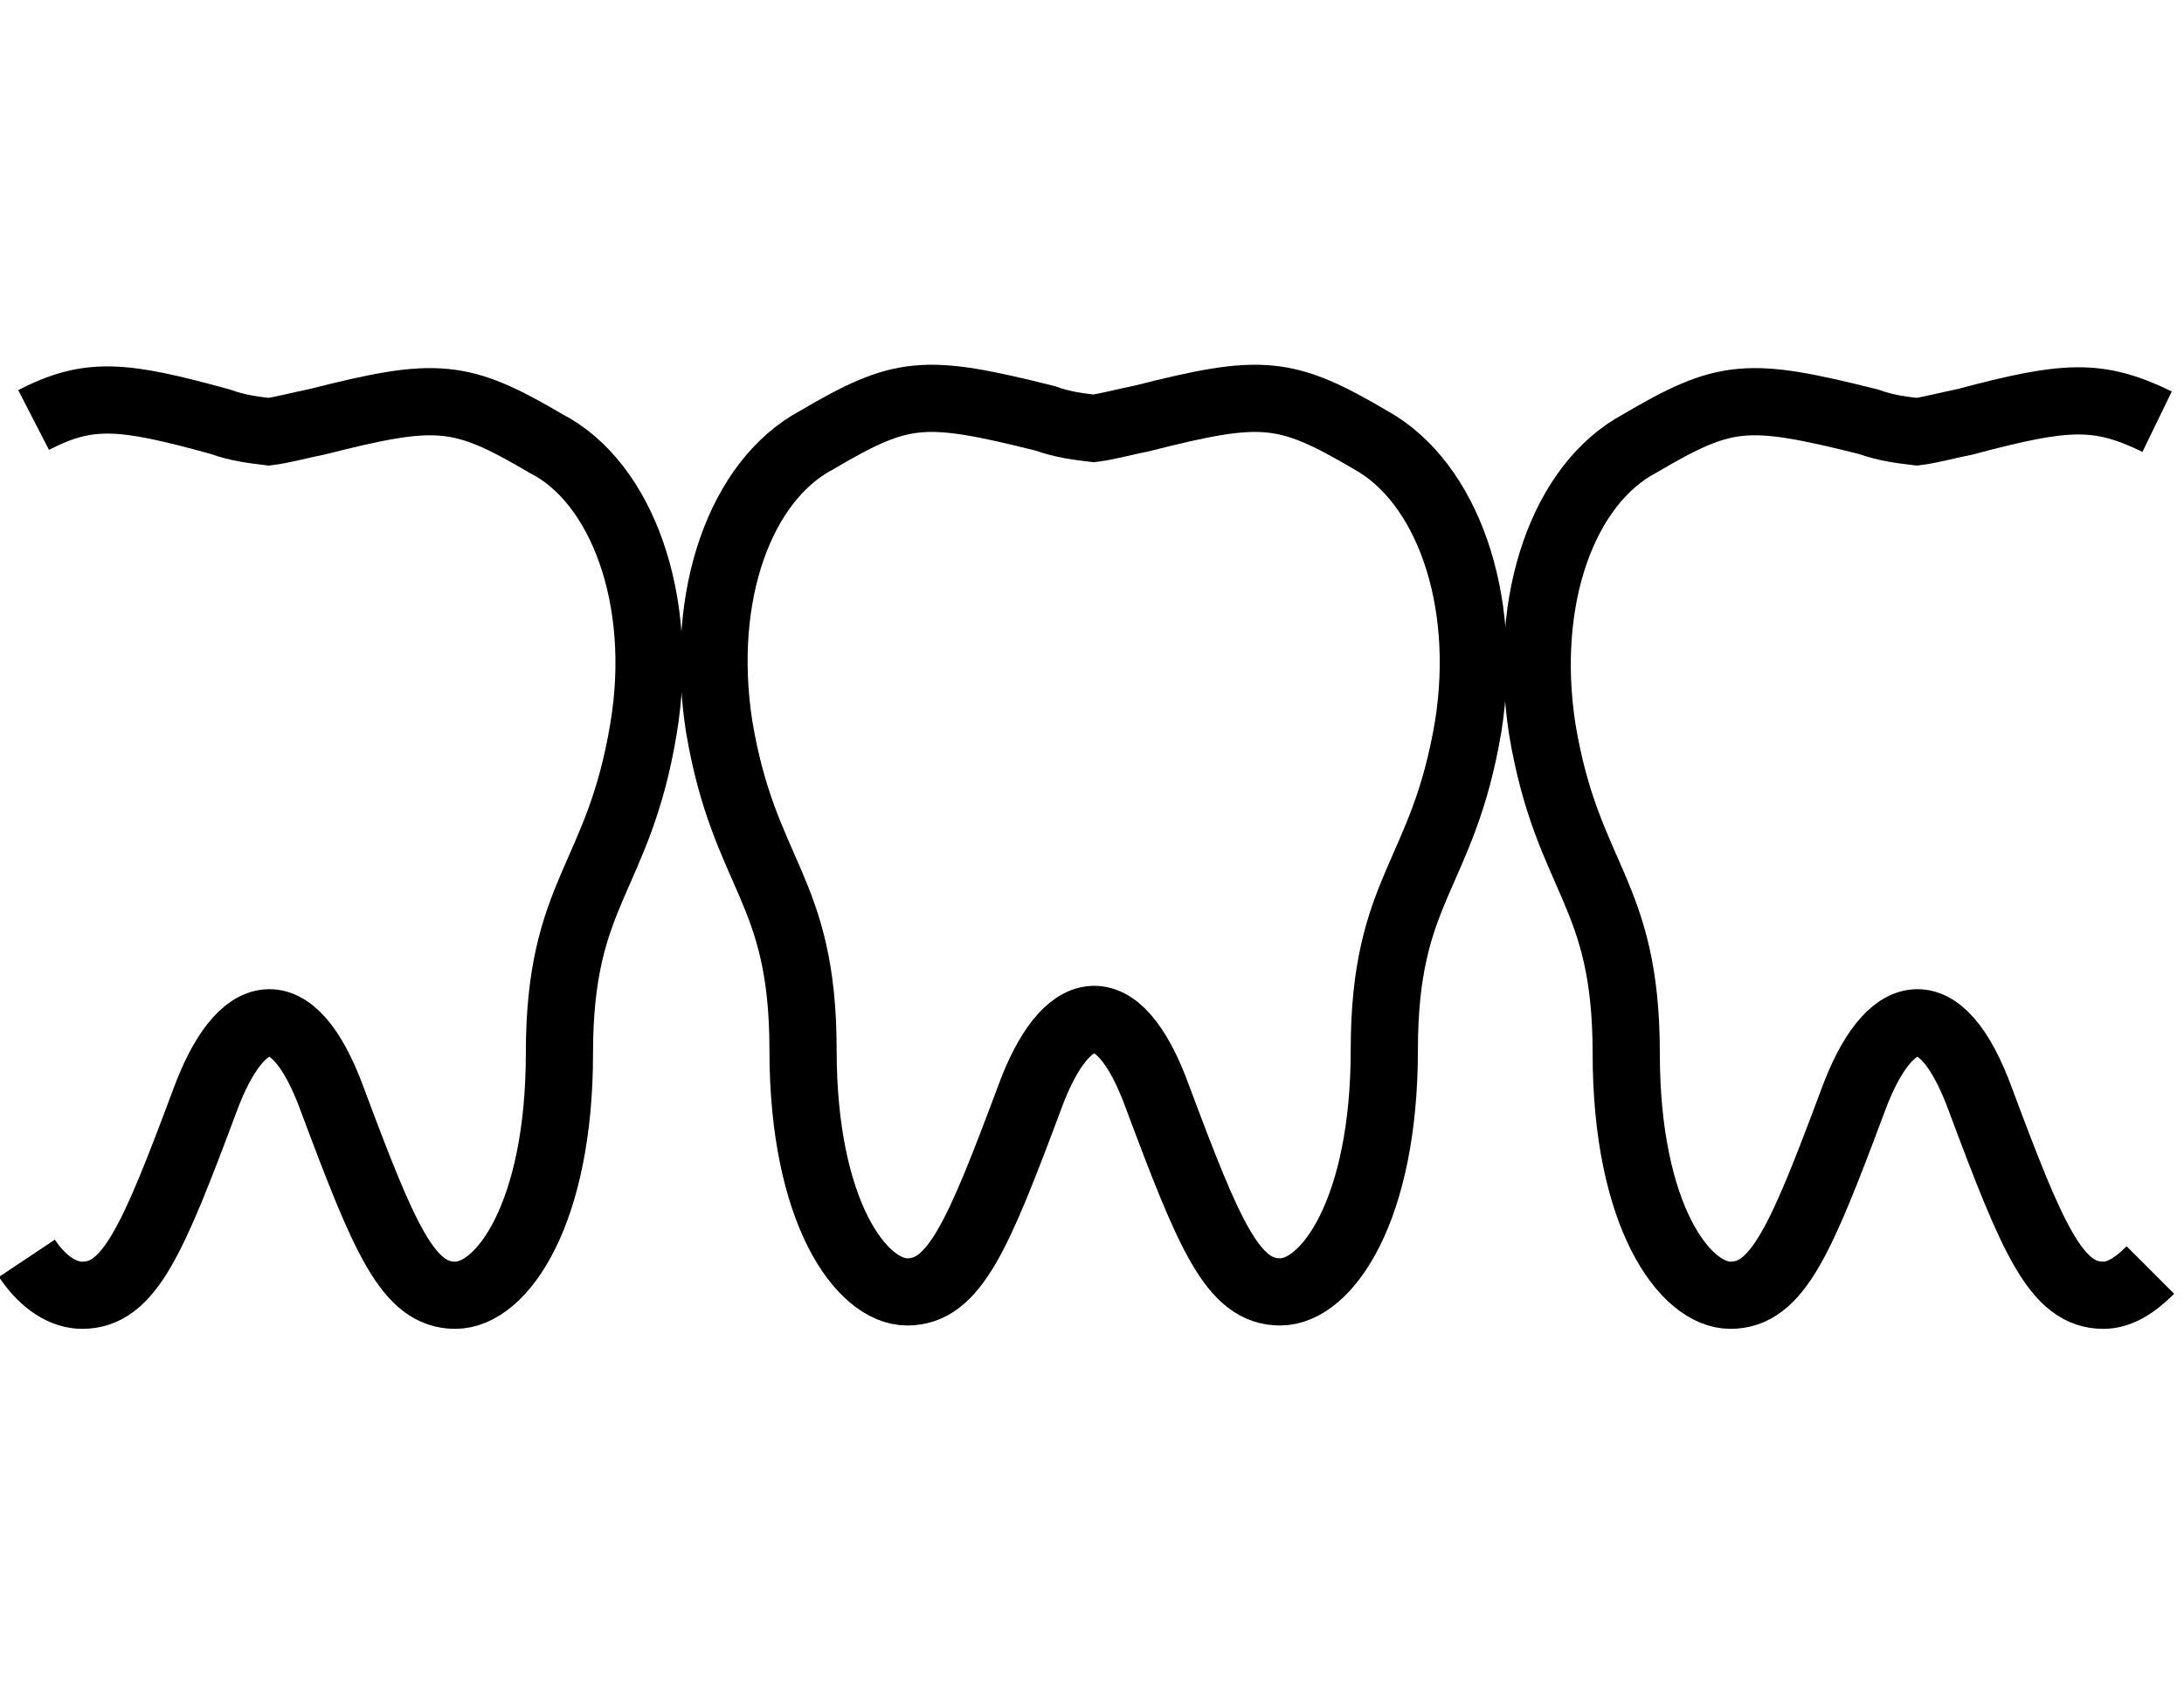 <?xml version="1.0" encoding="utf-8"?>
<!-- Generator: Adobe Illustrator 26.2.0, SVG Export Plug-In . SVG Version: 6.00 Build 0)  -->
<svg version="1.1" id="Layer_1" xmlns="http://www.w3.org/2000/svg" xmlns:xlink="http://www.w3.org/1999/xlink" x="0px" y="0px"
	 viewBox="0 0 130 100.8" style="enable-background:new 0 0 130 100.8;" xml:space="preserve">
<style type="text/css">
	.st0{fill:none;stroke:#000000;stroke-width:4;}
</style>
<g>
	<path class="st0" d="M81.6,26.2c-5.1-3-6.5-3.1-13.6-1.3c-1,0.2-2.1,0.5-2.9,0.6c-0.8-0.1-1.8-0.2-2.9-0.6
		c-7.2-1.8-8.5-1.7-13.6,1.3c-4.5,2.4-7,9.2-5.8,17c1.5,9,5,9.6,5,19.3s3.5,14.4,6.2,14.4c2.8,0,4.2-3.3,7.3-11.6
		c2.1-5.7,5.2-6.6,7.6,0c3.1,8.3,4.5,11.6,7.3,11.6s6.2-4.9,6.2-14.4c0-9.7,3.5-10.3,5-19.3C88.6,35.6,86.1,28.7,81.6,26.2z"/>
	<path class="st0" d="M128.4,25.1c-3.5-1.7-5.4-1.6-11.4,0c-1,0.2-2.1,0.5-2.9,0.6c-0.8-0.1-1.8-0.2-2.9-0.6
		c-7.2-1.8-8.5-1.7-13.6,1.3c-4.5,2.4-7,9.2-5.8,17c1.5,9,5,9.6,5,19.3s3.5,14.4,6.2,14.4c2.8,0,4.2-3.3,7.3-11.6
		c2.1-5.7,5.2-6.6,7.6,0c3.1,8.3,4.5,11.6,7.3,11.6c0.9,0,1.8-0.5,2.8-1.5"/>
	<path class="st0" d="M1.6,74.9c1,1.5,2.2,2.2,3.3,2.2c2.8,0,4.2-3.3,7.3-11.6c2.1-5.7,5.2-6.6,7.6,0c3.1,8.3,4.5,11.6,7.3,11.6
		s6.2-4.9,6.2-14.4c0-9.7,3.5-10.3,5-19.3c1.3-7.7-1.3-14.7-5.8-17c-5.1-3-6.5-3.1-13.6-1.3c-1,0.2-2.1,0.5-2.9,0.6
		c-0.8-0.1-1.8-0.2-2.9-0.6C7.3,23.5,5.3,23.3,2,25"/>
</g>
</svg>
